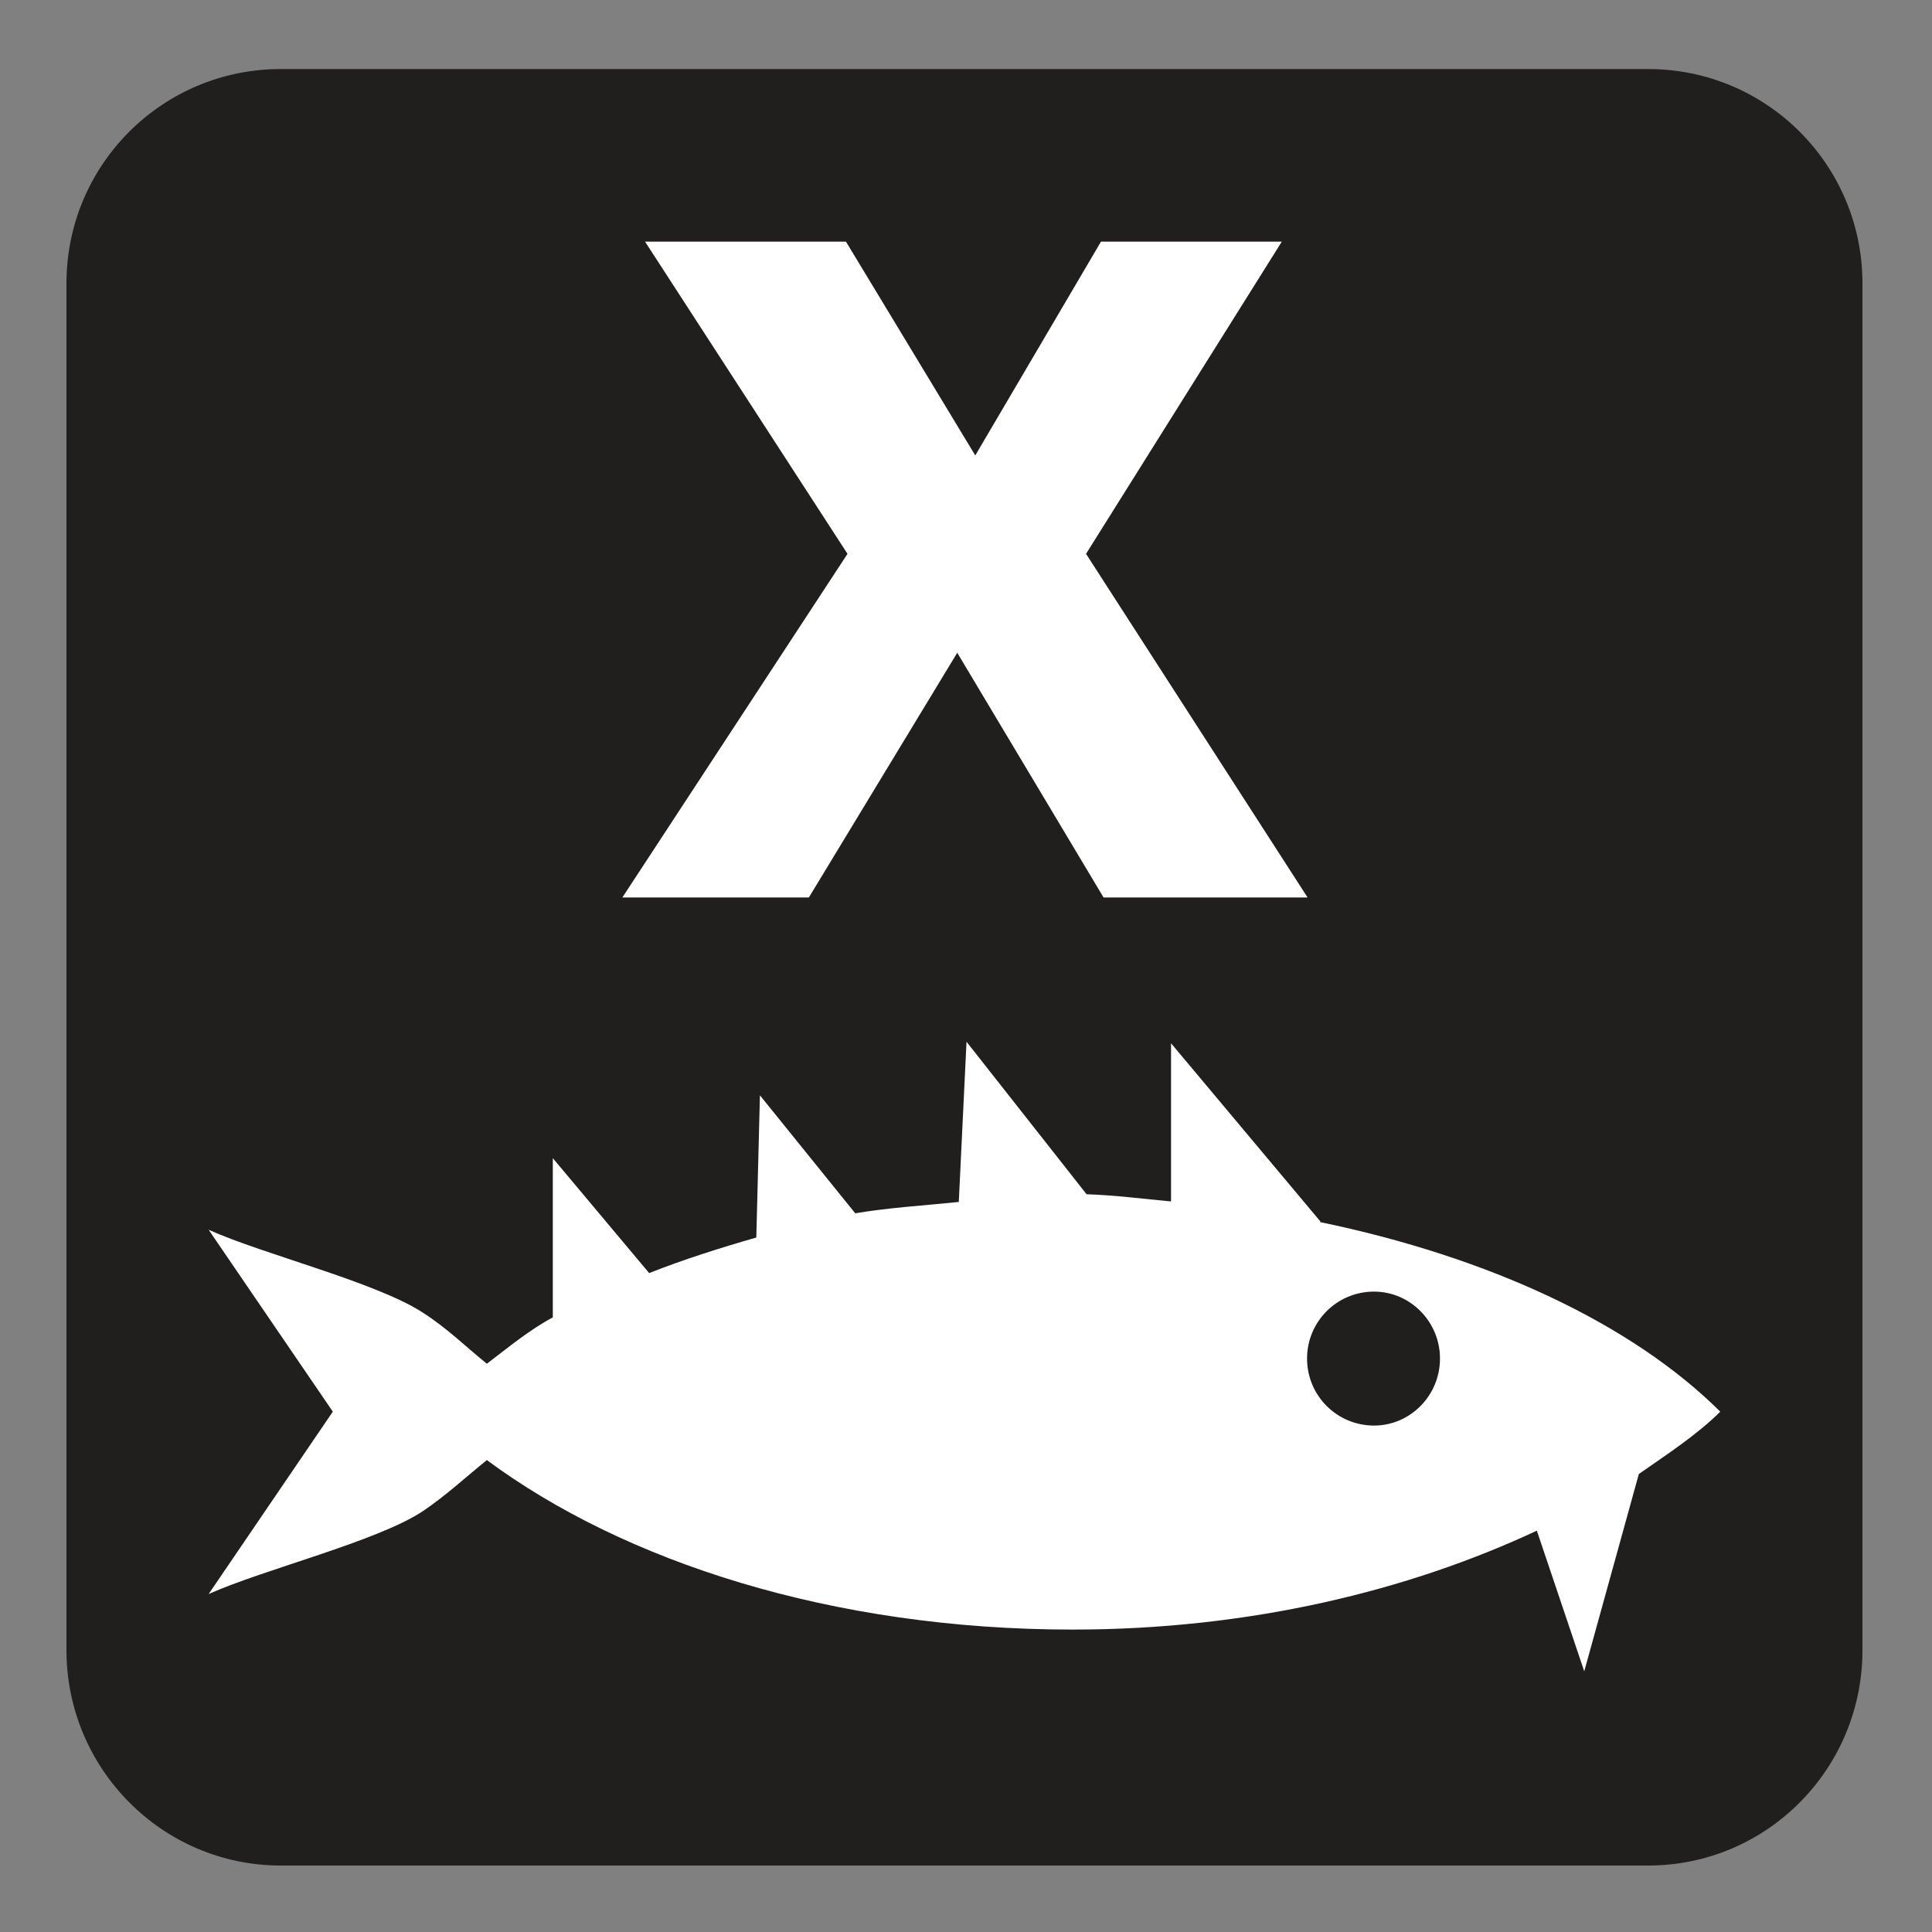 <?xml version="1.0" encoding="UTF-8" standalone="no"?>
<!-- Created with Inkscape (http://www.inkscape.org/) -->

<svg
   xmlns:dc="http://purl.org/dc/elements/1.1/"
   xmlns:cc="http://creativecommons.org/ns#"
   xmlns:rdf="http://www.w3.org/1999/02/22-rdf-syntax-ns#"
   xmlns:svg="http://www.w3.org/2000/svg"
   xmlns="http://www.w3.org/2000/svg"
   xmlns:sodipodi="http://sodipodi.sourceforge.net/DTD/sodipodi-0.dtd"
   xmlns:inkscape="http://www.inkscape.org/namespaces/inkscape"
   width="3.75mm"
   height="3.75mm"
   viewBox="0 0 3.75 3.75"
   version="1.1"
   id="svg13826"
   inkscape:version="0.92.1 r15371"
   sodipodi:docname="ais_decontamination_dark.svg">
  <rect x="0" y="0" width="3.75" height="3.75" fill="#808080" stroke="none"/>
  <defs
     id="defs13820" />
  <sodipodi:namedview
     id="base"
     pagecolor="#ffffff"
     bordercolor="#666666"
     borderopacity="1.0"
     inkscape:pageopacity="0.0"
     inkscape:pageshadow="2"
     inkscape:zoom="28.687777"
     inkscape:cx="7.3622402"
     inkscape:cy="6.238671"
     inkscape:document-units="mm"
     inkscape:current-layer="layer1"
     showgrid="false"
     inkscape:window-width="691"
     inkscape:window-height="712"
     inkscape:window-x="674"
     inkscape:window-y="27"
     inkscape:window-maximized="0"
     showguides="true"
     inkscape:guide-bbox="true"
     gridtolerance="10"
     guidetolerance="2">
    <inkscape:grid
       type="xygrid"
       id="grid13828" />
    <sodipodi:guide
       position="0.13,3.848"
       orientation="1,0"
       id="guide20533"
       inkscape:locked="false" />
    <sodipodi:guide
       position="1.917,3.613"
       orientation="0,1"
       id="guide20535"
       inkscape:locked="false" />
  </sodipodi:namedview>
  <g
     inkscape:label="Layer 1"
     inkscape:groupmode="layer"
     id="layer1"
     transform="translate(0,-293.25)">
    <path
       inkscape:connector-curvature="0"
       id="path13541"
       d="m 0.545,293.455 c -0.19,0 -0.346,0.154 -0.346,0.346 v 2.653 c 0,0.192 0.156,0.346 0.346,0.346 H 3.199 c 0.19,0 0.346,-0.154 0.346,-0.346 v -2.653 c 0,-0.192 -0.156,-0.346 -0.346,-0.346 z m 0,0"
       style="fill:#ffffff;fill-opacity:1;fill-rule:nonzero;stroke:none;stroke-width:0.353" />
    <path
       inkscape:connector-curvature="0"
       id="path13543"
       d="m 3.199,296.871 c 0.23,0 0.416,-0.187 0.416,-0.418 v -2.653 c 0,-0.23 -0.186,-0.416 -0.416,-0.416 H 0.545 c -0.23,0 -0.416,0.186 -0.416,0.416 v 2.653 c 0,0.23 0.186,0.418 0.416,0.418 z m 0,0"
       style="fill:#211e1e;fill-opacity:1;fill-rule:nonzero;stroke:none;stroke-width:0.353" />
    <path
       inkscape:connector-curvature="0"
       id="path13545"
       d="m 2.667,296.017 c -0.072,0 -0.13,-0.058 -0.13,-0.13 0,-0.072 0.058,-0.13 0.13,-0.13 0.07,0 0.128,0.058 0.128,0.13 0,0.072 -0.058,0.13 -0.128,0.13 M 2.563,295.621 2.273,295.275 v 0.307 c -0.054,-0.005 -0.107,-0.012 -0.164,-0.014 l -0.233,-0.296 -0.015,0.311 c -0.068,0.007 -0.136,0.011 -0.201,0.022 l -0.185,-0.229 -0.007,0.276 c -0.073,0.021 -0.142,0.043 -0.208,0.069 l -0.187,-0.223 v 0.309 c -0.048,0.026 -0.087,0.059 -0.128,0.09 -0.041,-0.033 -0.077,-0.069 -0.124,-0.099 -0.09,-0.059 -0.309,-0.113 -0.416,-0.161 l 0.241,0.353 -0.241,0.354 c 0.107,-0.048 0.327,-0.102 0.416,-0.161 0.047,-0.032 0.083,-0.066 0.124,-0.099 0.266,0.197 0.67,0.329 1.137,0.329 0.345,0 0.653,-0.076 0.901,-0.192 l 0.092,0.273 0.106,-0.383 c 0.056,-0.039 0.114,-0.077 0.158,-0.121 -0.172,-0.171 -0.449,-0.3 -0.777,-0.368"
       style="fill:#ffffff;fill-opacity:1;fill-rule:nonzero;stroke:none;stroke-width:0.353" />
    <path
       inkscape:connector-curvature="0"
       id="path13547"
       d="m 1.252,293.719 h 0.39 l 0.251,0.415 0.244,-0.415 h 0.351 l -0.38,0.606 0.43,0.667 H 2.142 l -0.284,-0.475 -0.288,0.475 H 1.208 l 0.437,-0.667 z m 0,0"
       style="fill:#ffffff;fill-opacity:1;fill-rule:nonzero;stroke:none;stroke-width:0.353" />
  </g>
</svg>
